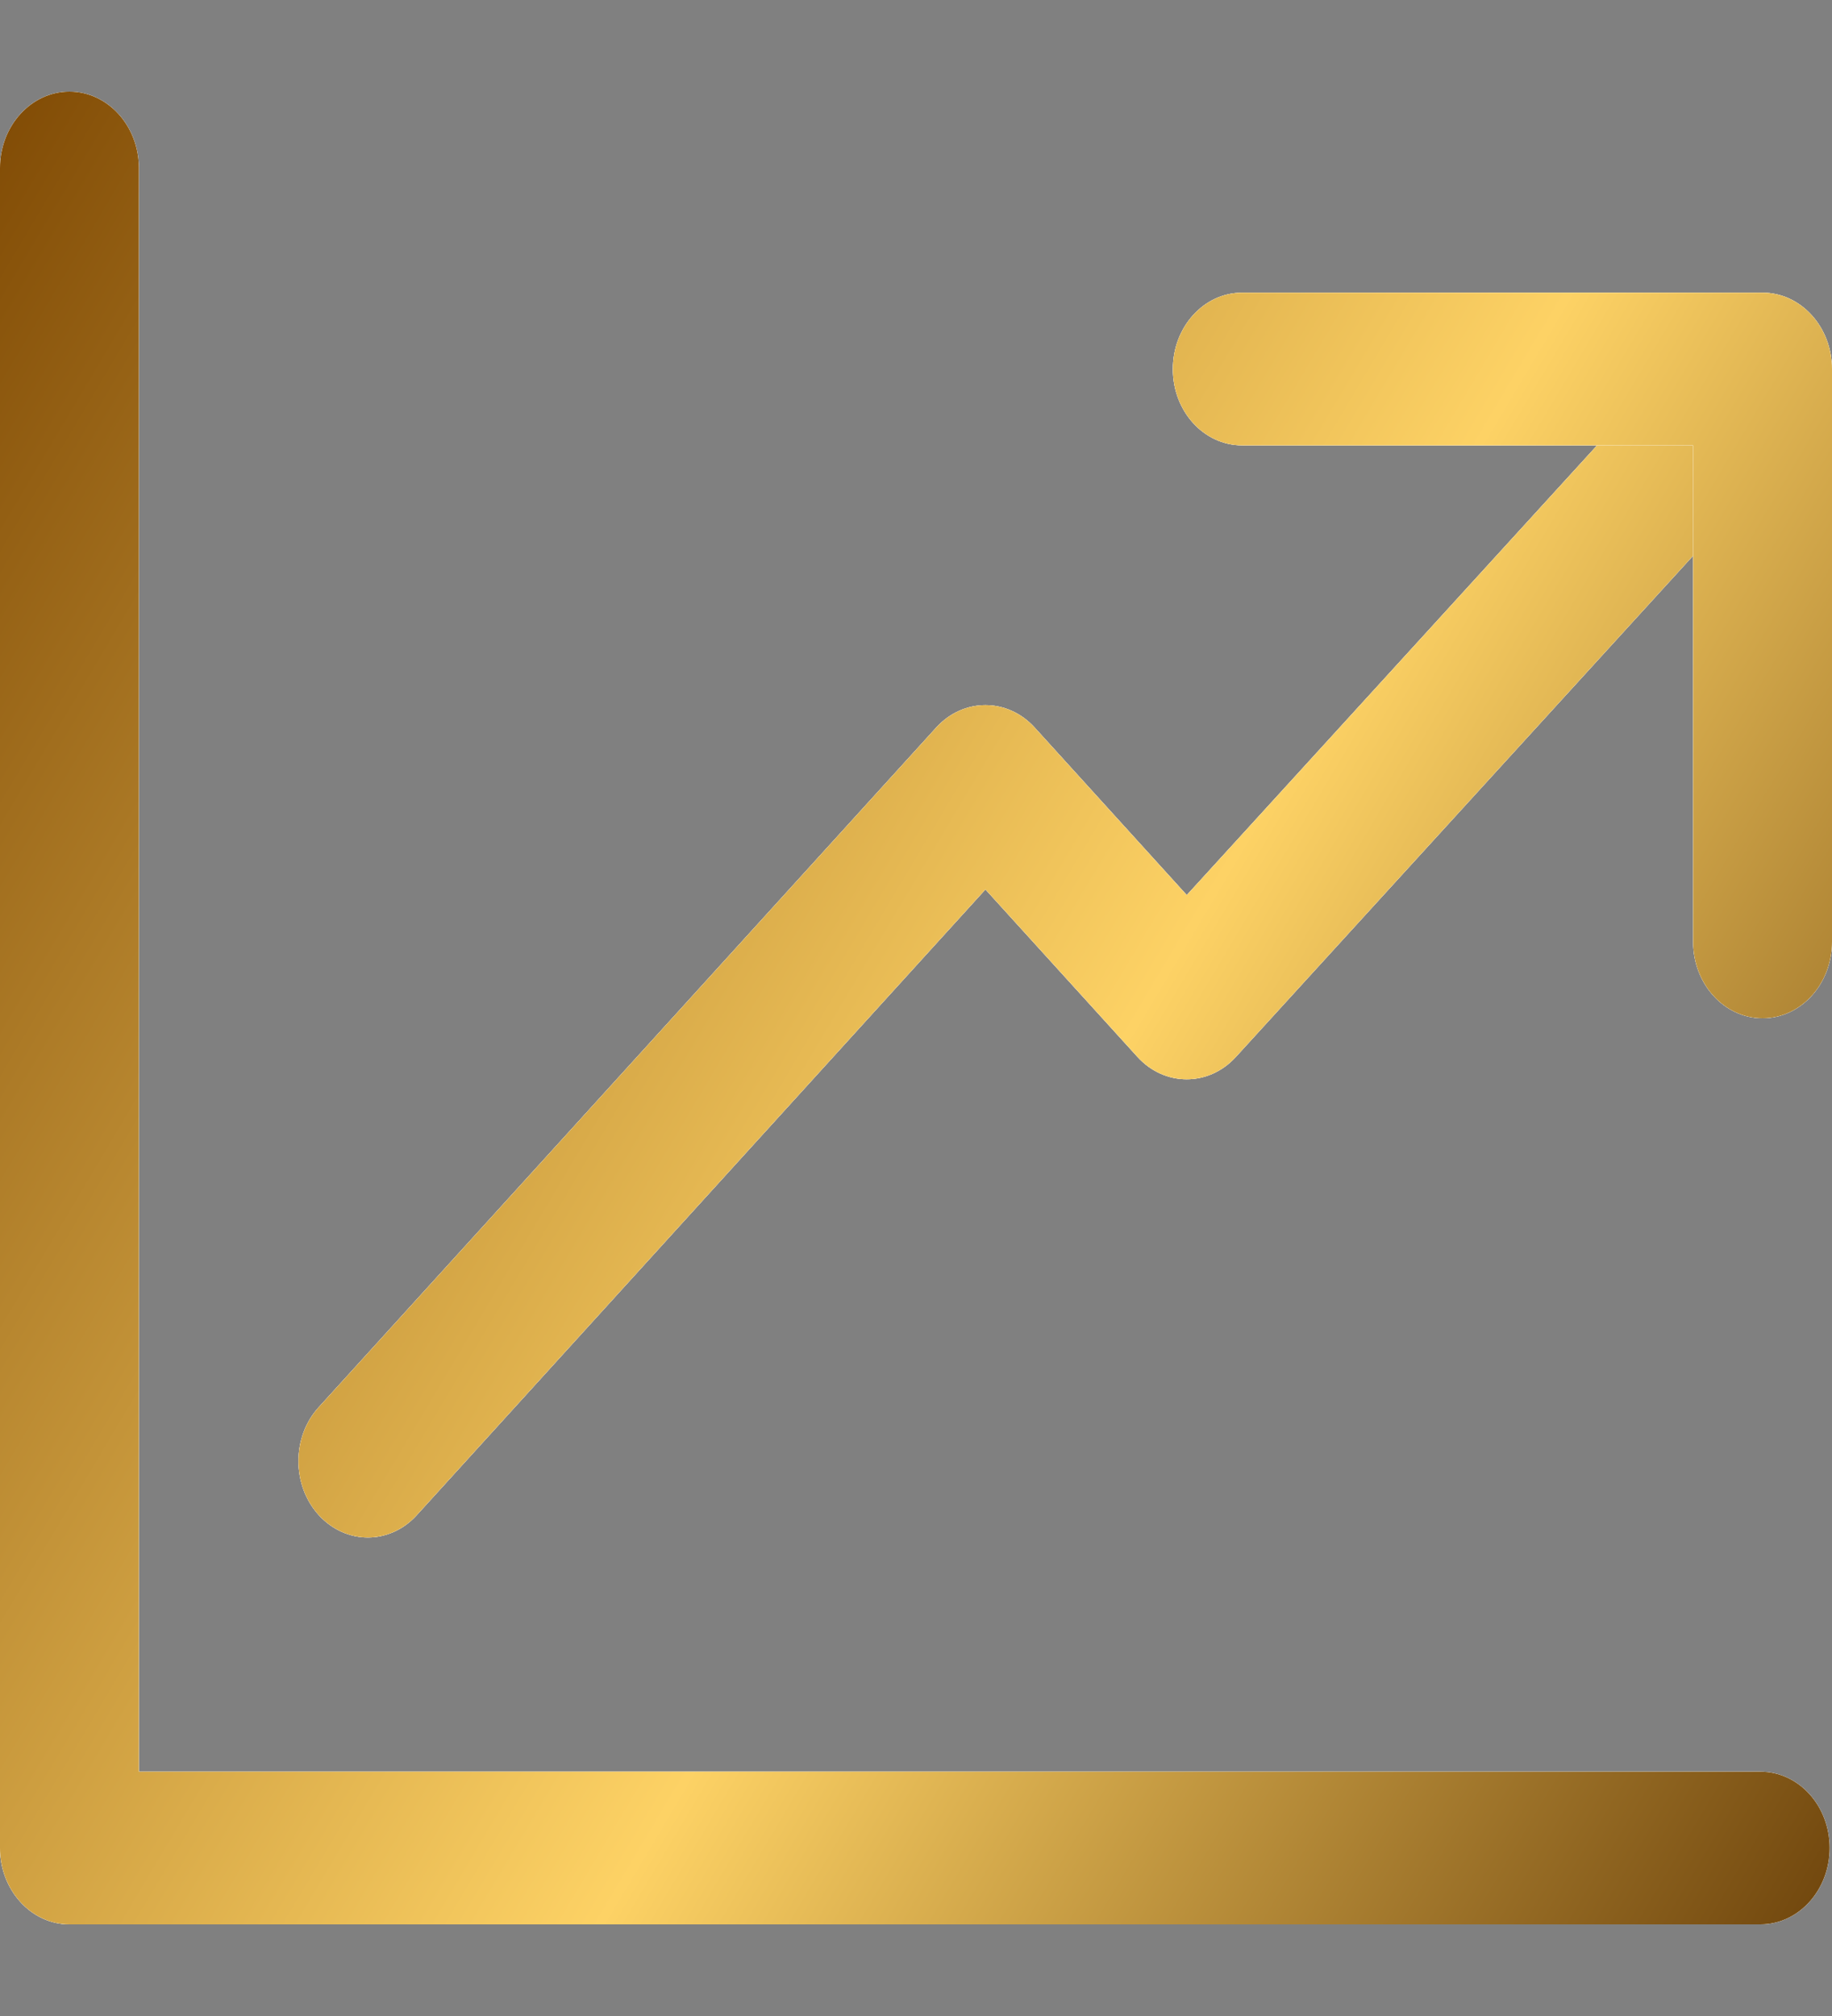 <svg width="10" height="11" viewBox="0 0 10 11" fill="none" xmlns="http://www.w3.org/2000/svg">
<rect x="0" y="0" width="10" height="11" fill="#808080" stroke="none"/>
<path d="M9.89 1.734C9.742 1.571 9.502 1.57 9.354 1.733L6.478 4.884L5.647 3.969C5.499 3.807 5.259 3.807 5.111 3.969L1.74 7.678C1.592 7.84 1.592 8.104 1.74 8.267C1.814 8.348 1.911 8.389 2.008 8.389C2.104 8.389 2.202 8.348 2.275 8.267L5.379 4.853L6.209 5.767C6.357 5.929 6.596 5.93 6.745 5.768L9.889 2.323C10.037 2.161 10.037 1.897 9.89 1.734Z" fill="white"/>
<path d="M9.89 1.734C9.742 1.571 9.502 1.57 9.354 1.733L6.478 4.884L5.647 3.969C5.499 3.807 5.259 3.807 5.111 3.969L1.74 7.678C1.592 7.84 1.592 8.104 1.74 8.267C1.814 8.348 1.911 8.389 2.008 8.389C2.104 8.389 2.202 8.348 2.275 8.267L5.379 4.853L6.209 5.767C6.357 5.929 6.596 5.93 6.745 5.768L9.889 2.323C10.037 2.161 10.037 1.897 9.89 1.734Z" fill="white"/>
<path d="M9.89 1.734C9.742 1.571 9.502 1.57 9.354 1.733L6.478 4.884L5.647 3.969C5.499 3.807 5.259 3.807 5.111 3.969L1.74 7.678C1.592 7.84 1.592 8.104 1.74 8.267C1.814 8.348 1.911 8.389 2.008 8.389C2.104 8.389 2.202 8.348 2.275 8.267L5.379 4.853L6.209 5.767C6.357 5.929 6.596 5.93 6.745 5.768L9.889 2.323C10.037 2.161 10.037 1.897 9.89 1.734Z" fill="url(#paint0_linear_1640_214)"/>
<path d="M9.609 9.667H0.758V0.917C0.758 0.687 0.588 0.5 0.379 0.5C0.17 0.5 0 0.687 0 0.917V10.083C0 10.313 0.17 10.5 0.379 10.5H9.609C9.818 10.5 9.987 10.313 9.987 10.083C9.987 9.853 9.818 9.667 9.609 9.667Z" fill="white"/>
<path d="M9.609 9.667H0.758V0.917C0.758 0.687 0.588 0.5 0.379 0.5C0.17 0.5 0 0.687 0 0.917V10.083C0 10.313 0.17 10.5 0.379 10.5H9.609C9.818 10.5 9.987 10.313 9.987 10.083C9.987 9.853 9.818 9.667 9.609 9.667Z" fill="white"/>
<path d="M9.609 9.667H0.758V0.917C0.758 0.687 0.588 0.5 0.379 0.5C0.17 0.5 0 0.687 0 0.917V10.083C0 10.313 0.17 10.5 0.379 10.5H9.609C9.818 10.5 9.987 10.313 9.987 10.083C9.987 9.853 9.818 9.667 9.609 9.667Z" fill="url(#paint1_linear_1640_214)"/>
<path d="M9.621 1.597H6.78C6.571 1.597 6.402 1.784 6.402 2.014C6.402 2.244 6.571 2.43 6.78 2.43H9.242V5.139C9.242 5.369 9.412 5.556 9.621 5.556C9.83 5.556 10 5.369 10 5.139V2.014C10 1.784 9.83 1.597 9.621 1.597Z" fill="white"/>
<path d="M9.621 1.597H6.78C6.571 1.597 6.402 1.784 6.402 2.014C6.402 2.244 6.571 2.43 6.78 2.43H9.242V5.139C9.242 5.369 9.412 5.556 9.621 5.556C9.83 5.556 10 5.369 10 5.139V2.014C10 1.784 9.83 1.597 9.621 1.597Z" fill="white"/>
<path d="M9.621 1.597H6.78C6.571 1.597 6.402 1.784 6.402 2.014C6.402 2.244 6.571 2.43 6.78 2.43H9.242V5.139C9.242 5.369 9.412 5.556 9.621 5.556C9.83 5.556 10 5.369 10 5.139V2.014C10 1.784 9.83 1.597 9.621 1.597Z" fill="url(#paint2_linear_1640_214)"/>
<defs>
<linearGradient id="paint0_linear_1640_214" x1="5.29" y1="-8.807" x2="17.493" y2="-1.555" gradientUnits="userSpaceOnUse">
<stop stop-color="#7D4702"/>
<stop offset="0.573" stop-color="#FDD265"/>
<stop offset="1" stop-color="#683E08"/>
</linearGradient>
<linearGradient id="paint1_linear_1640_214" x1="5.29" y1="-8.807" x2="17.493" y2="-1.555" gradientUnits="userSpaceOnUse">
<stop stop-color="#7D4702"/>
<stop offset="0.573" stop-color="#FDD265"/>
<stop offset="1" stop-color="#683E08"/>
</linearGradient>
<linearGradient id="paint2_linear_1640_214" x1="5.29" y1="-8.807" x2="17.493" y2="-1.555" gradientUnits="userSpaceOnUse">
<stop stop-color="#7D4702"/>
<stop offset="0.573" stop-color="#FDD265"/>
<stop offset="1" stop-color="#683E08"/>
</linearGradient>
</defs>
</svg>
